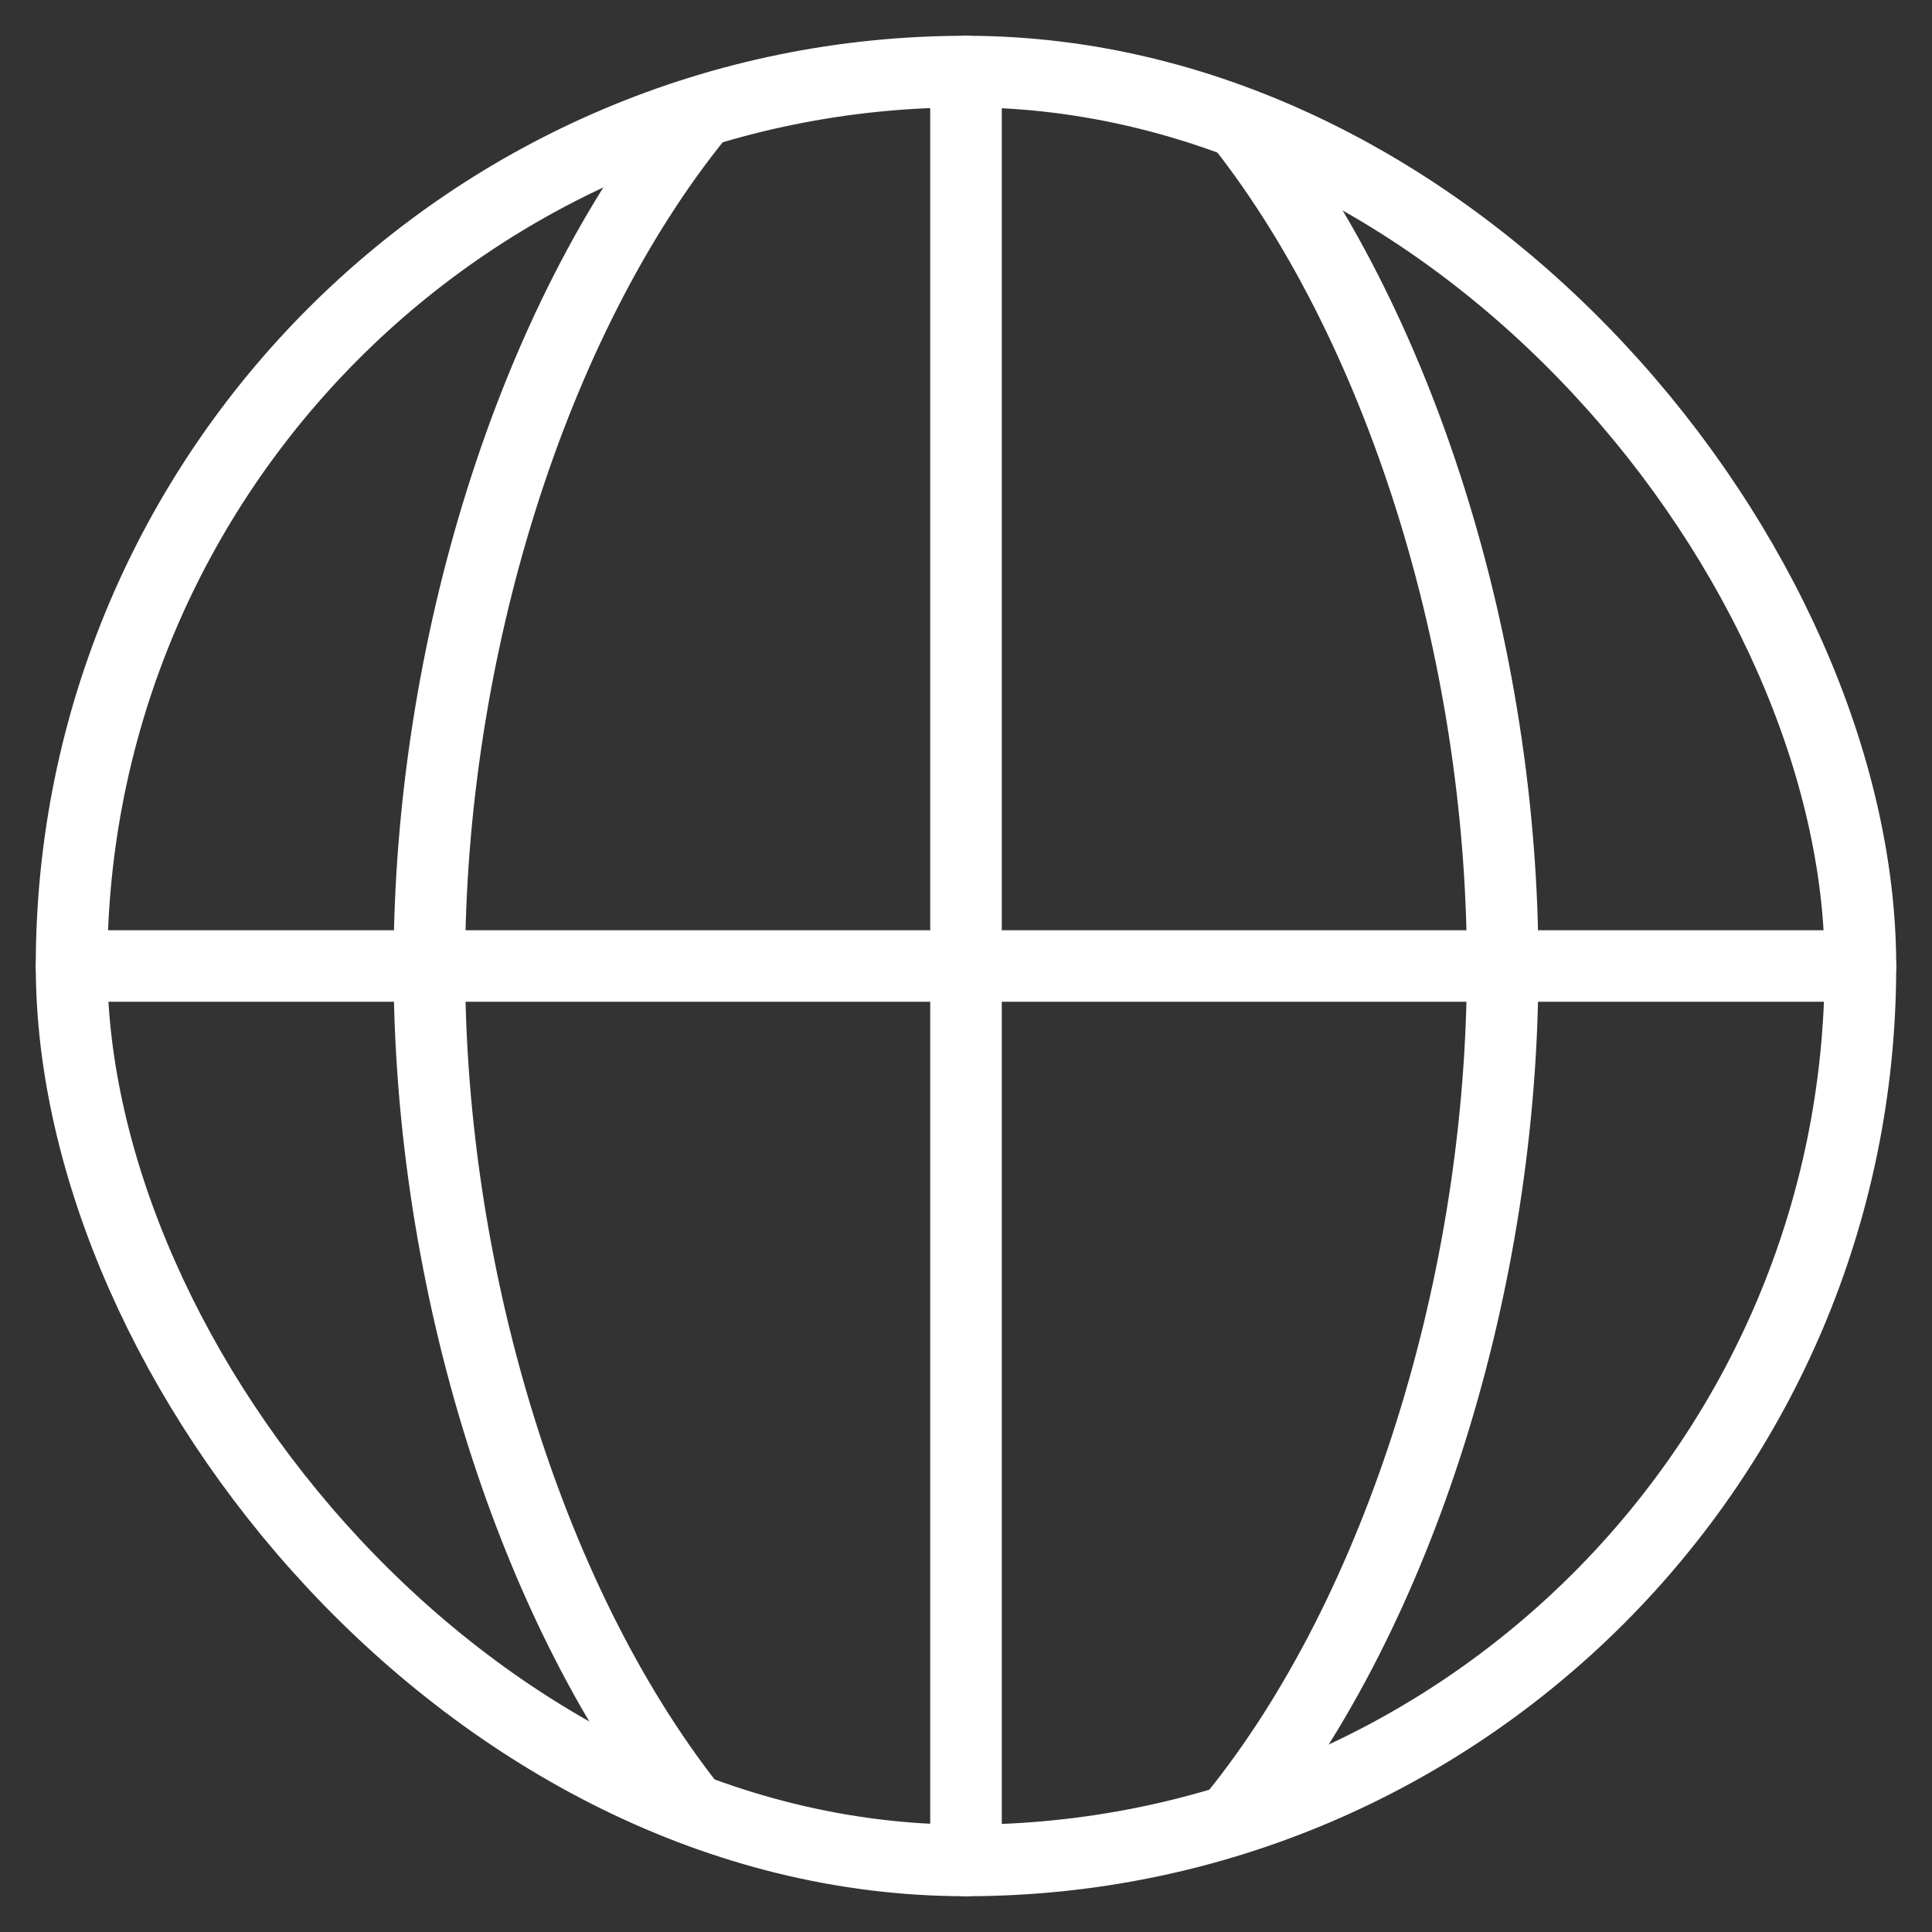 <svg width="27" height="27" viewBox="0 0 27 27" fill="none" xmlns="http://www.w3.org/2000/svg">
<rect x="0" y="0" width="27" height="27" fill="#333333" stroke="none"/>
<rect x="1" y="1" width="25" height="25" rx="12.5" stroke="white"/>
<path d="M17.25 1.625C19.564 4.484 21 9.093 21 13.5C21 17.907 19.564 22.516 17.25 25.375" stroke="white"/>
<path d="M9.75 1.625C7.436 4.484 6 9.093 6 13.5C6 17.907 7.436 22.516 9.75 25.375" stroke="white"/>
<path d="M13.5 1V26" stroke="white" stroke-linecap="round"/>
<path d="M26 13.5L1 13.5" stroke="white" stroke-linecap="round"/>
</svg>

